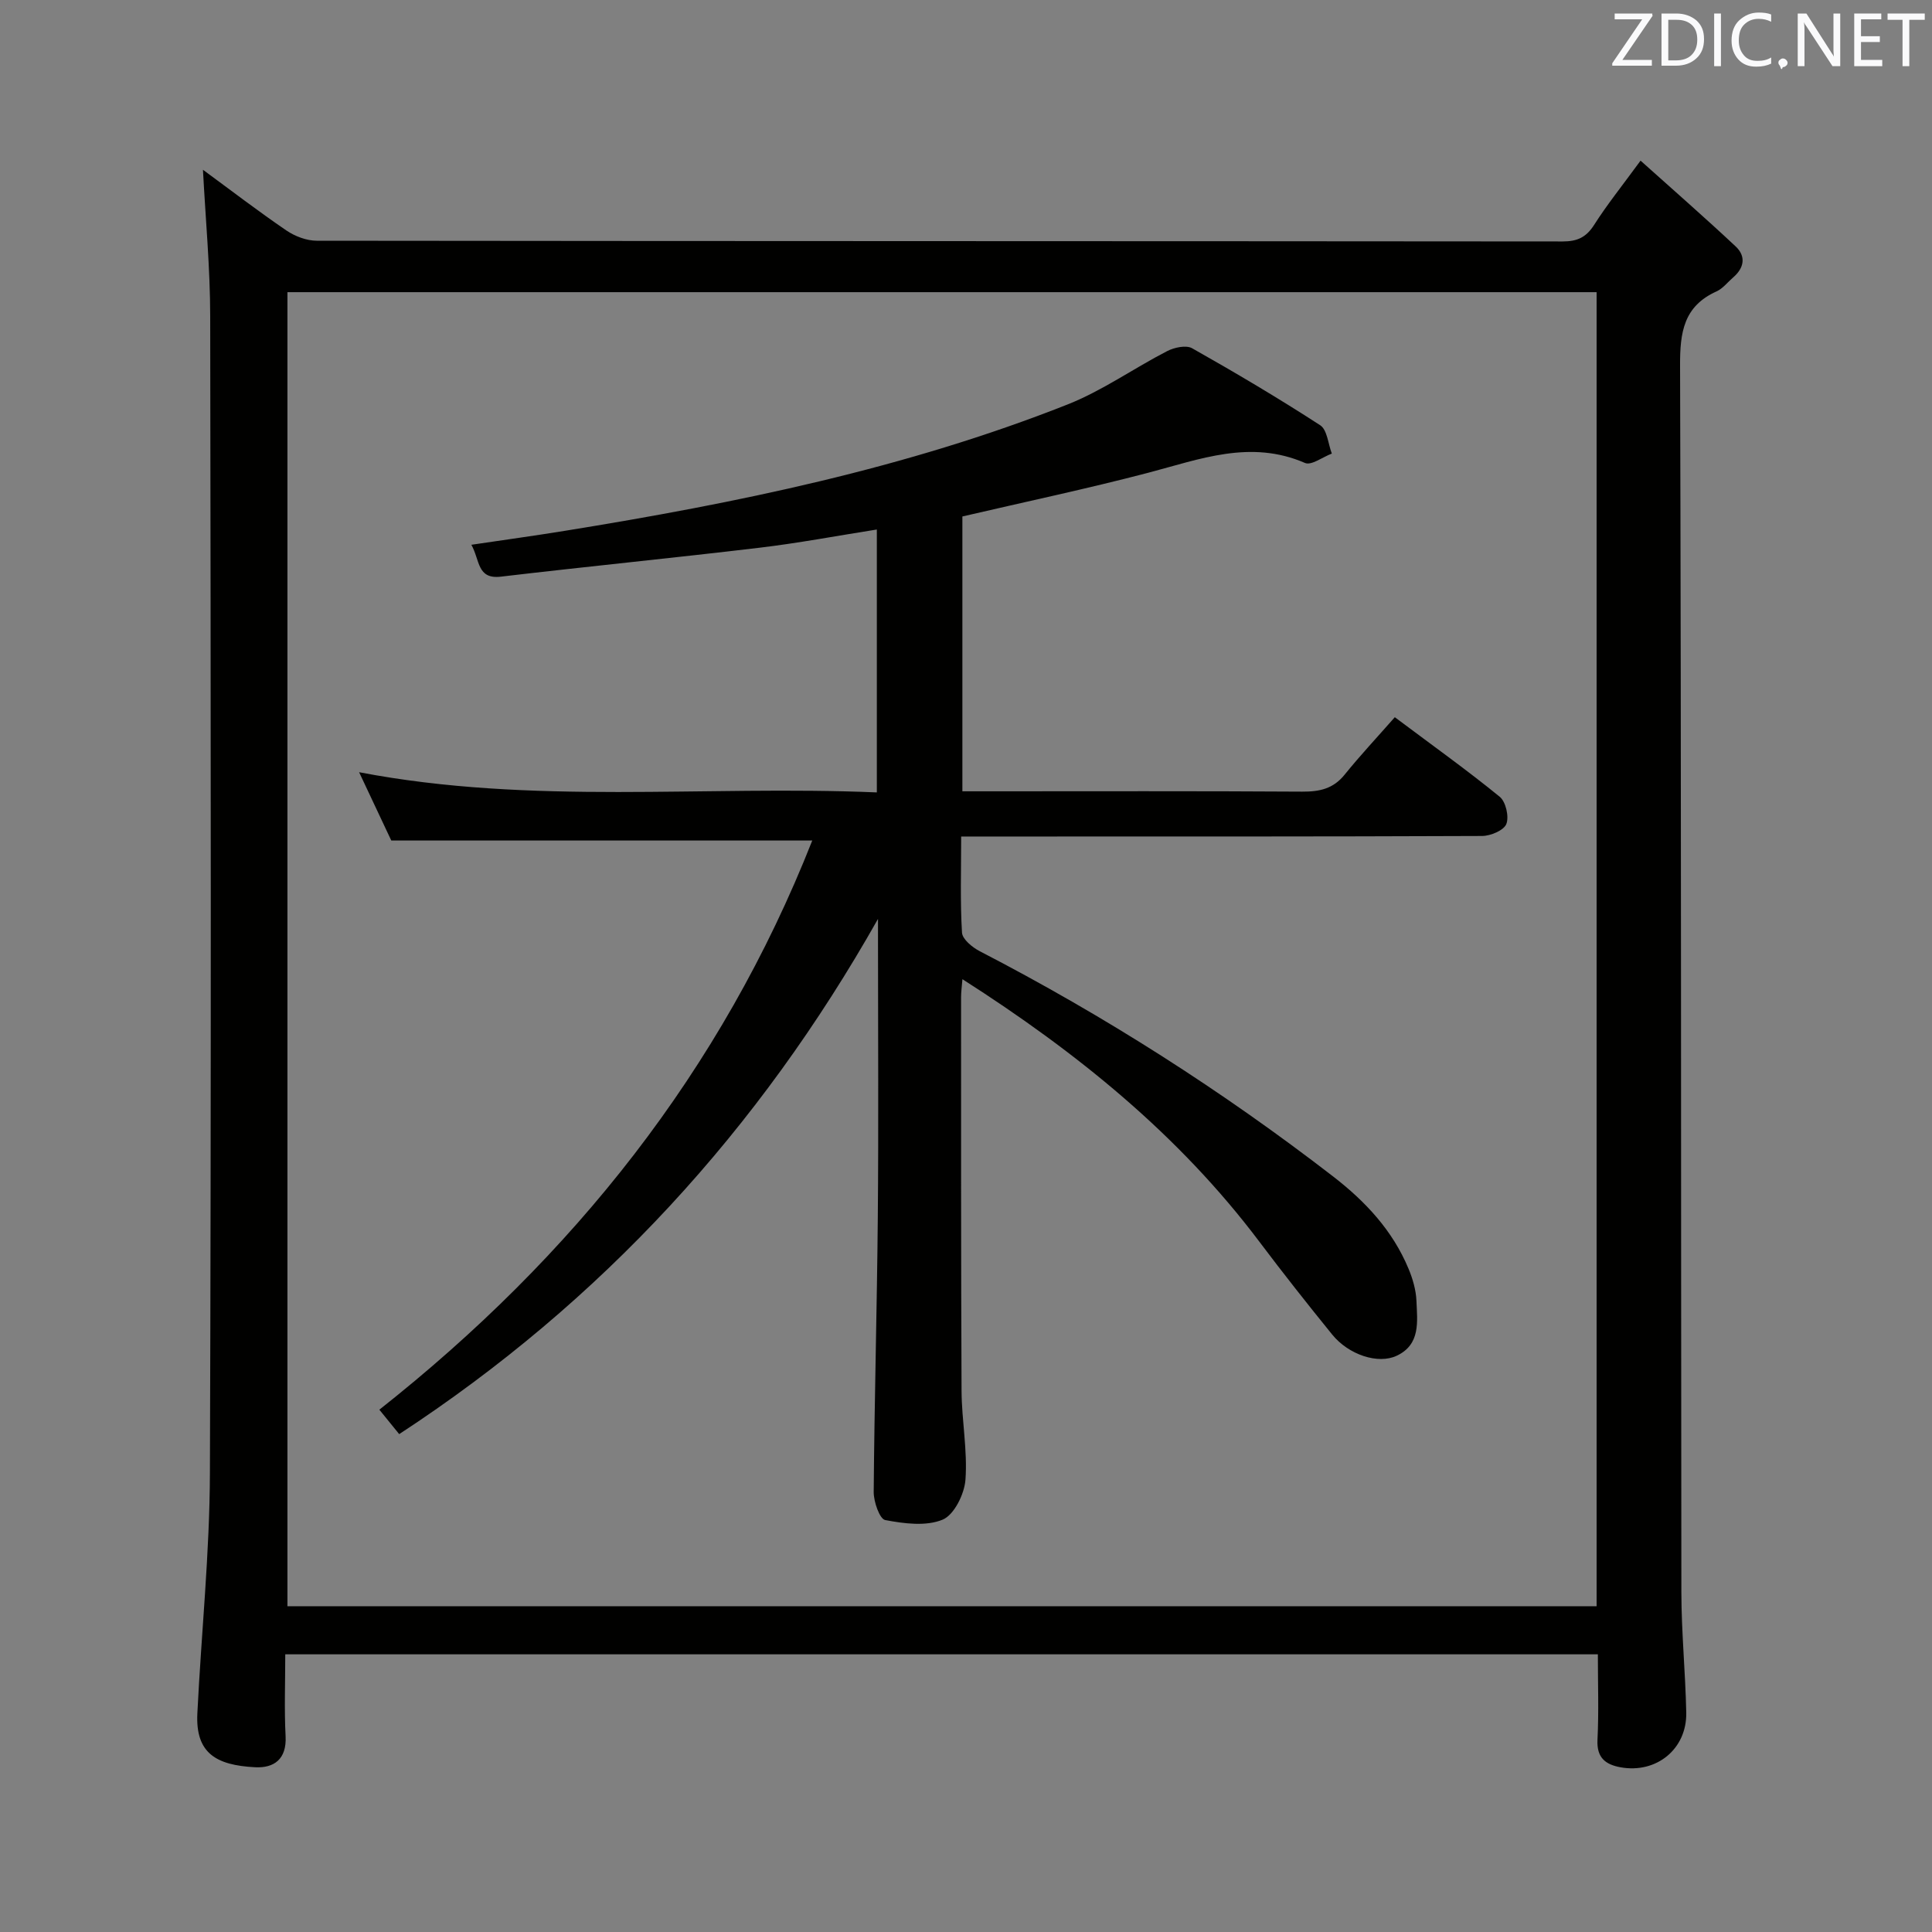 <svg enable-background="new 0 0 400 400" viewBox="0 0 400 400" xmlns="http://www.w3.org/2000/svg"><rect x="0" y="0" width="400" height="400" fill="#808080" stroke="none"/><path d="m42.02 35.15c5.71 4.19 11.38 8.55 17.28 12.57 1.78 1.21 4.18 2.12 6.3 2.12 85.98.1 171.97.07 257.95.15 3 0 4.85-.85 6.49-3.42 2.66-4.18 5.78-8.06 9.62-13.31 6.79 6.09 13.34 11.81 19.68 17.75 2.2 2.06 1.78 4.46-.52 6.44-1.14.98-2.12 2.29-3.43 2.88-6.82 3.08-7.58 8.48-7.55 15.36.26 84.65.17 169.3.27 253.95.01 8.31.84 16.61 1.01 24.93.15 7.55-6.17 12.67-13.6 11.33-3.13-.57-4.96-1.98-4.78-5.68.29-5.78.08-11.58.08-17.71-90.72 0-180.93 0-271.76 0 0 5.76-.22 11.38.07 16.98.24 4.74-2.4 6.6-6.31 6.4-8.1-.42-12.37-2.93-11.96-11.15.82-16.59 2.55-33.18 2.6-49.77.28-79.82.18-159.64.06-239.46-.01-10.08-.97-20.17-1.5-30.36zm288.54 297.4c0-91.05 0-181.48 0-272.06-90.6 0-180.93 0-271.05 0v272.06z" fill="#010100"/><path d="m181.54 164.06c0-18.54 0-36.13 0-54.43-8.37 1.32-16.34 2.83-24.37 3.78-17.81 2.12-35.66 3.88-53.47 5.98-4.97.58-4.31-3.41-6.11-6.6 6.75-1 13.07-1.87 19.36-2.89 35.45-5.73 70.57-12.9 104.1-26.17 7.2-2.85 13.67-7.47 20.6-11.04 1.48-.76 3.93-1.29 5.18-.58 8.98 5.07 17.85 10.32 26.5 15.93 1.46.95 1.64 3.86 2.41 5.87-1.88.7-4.24 2.52-5.56 1.94-11.28-4.9-21.74-.78-32.49 2.04-12.64 3.31-25.44 6.01-38.44 9.04v56.9h5.38c21.66 0 43.33-.07 64.99.07 3.56.02 6.4-.58 8.76-3.5 3.24-4.01 6.78-7.79 10.4-11.91 8.01 6 15.04 11.02 21.72 16.47 1.26 1.03 1.97 4.12 1.37 5.64-.52 1.32-3.26 2.47-5.02 2.48-33.83.14-67.66.11-101.49.11-1.95 0-3.91 0-6.36 0 0 6.99-.22 13.46.17 19.89.08 1.38 2.14 3.06 3.68 3.86 25.79 13.34 50.16 28.88 73.14 46.62 6.71 5.18 12.33 11.2 15.62 19.09.88 2.1 1.56 4.44 1.65 6.69.17 4.25.9 9-4.08 11.35-3.85 1.82-9.95-.18-13.36-4.38-5.14-6.33-10.19-12.73-15.09-19.24-16.66-22.12-37.74-39.18-61.47-54.34-.13 1.62-.28 2.67-.28 3.73.01 27.16-.03 54.33.1 81.49.03 6.13 1.25 12.31.81 18.38-.21 2.98-2.34 7.31-4.73 8.3-3.44 1.42-7.99.82-11.89.08-1.15-.22-2.39-3.78-2.38-5.81.15-18.98.68-37.95.85-56.93.17-19 .04-38 .04-56.99 0-1.58 0-3.15 0-4.73-24.62 43.62-57.22 79.25-99.13 106.67-1.33-1.63-2.55-3.13-4.11-5.06 40.08-31.65 70.82-70.14 89.63-117.84-29.14 0-57.79 0-87.16 0-1.86-3.94-4.09-8.69-6.66-14.14 35.9 6.87 71.36 2.66 107.19 4.18z" fill="#010100"/><g fill="#fafafb"><path d="m342.2 3.2-6.3 9.2h6.1v1.2h-8.2v-.5l6.2-9.1h-5.7v-1.2h7.8v.4z"/><path d="m344 13.7v-10.9h3.1c1.6 0 3 .5 4.1 1.4 1.1 1 1.6 2.2 1.6 3.9s-.5 3-1.6 4-2.5 1.5-4.2 1.5h-3zm1.4-9.6v8.4h1.6c1.4 0 2.5-.4 3.2-1.1.8-.8 1.2-1.8 1.2-3.2s-.4-2.4-1.2-3.1-1.8-1-3.1-1z"/><path d="m356.3 2.8v10.9h-1.4v-10.9z"/><path d="m366.6 13.2c-.8.4-1.8.6-3 .6-1.6 0-2.8-.5-3.7-1.5s-1.4-2.3-1.4-3.9c0-1.7.5-3.2 1.6-4.2s2.4-1.6 4-1.6c1 0 1.9.1 2.6.4v1.5c-.8-.4-1.6-.6-2.6-.6-1.2 0-2.2.4-3 1.2s-1.1 1.9-1.1 3.3c0 1.3.4 2.3 1.1 3.1s1.6 1.1 2.8 1.1c1.1 0 2-.2 2.8-.7v1.3z"/><path d="m368.2 13c0-.3.1-.5.3-.6.2-.2.4-.3.6-.3.3 0 .5.1.7.3s.3.4.3.6-.1.5-.3.6c-.2.2-.4.3-.7.3-.3 1-.5-.1-.6-.3-.2-.2-.3-.4-.3-.6z"/><path d="m381.1 13.7h-1.7l-5.5-8.4c-.2-.2-.3-.5-.4-.7 0 .2.1.8.1 1.5v7.6h-1.4v-10.9h1.8l5.3 8.3c.3.4.4.6.4.8 0-.3-.1-.8-.1-1.6v-7.5h1.4v10.9z"/><path d="m389.7 13.7h-5.8v-10.9h5.6v1.2h-4.2v3.5h3.9v1.2h-3.9v3.7h4.4z"/><path d="m398.4 4.1h-3.1v9.6h-1.4v-9.6h-3.1v-1.3h7.7v1.3z"/></g></svg>